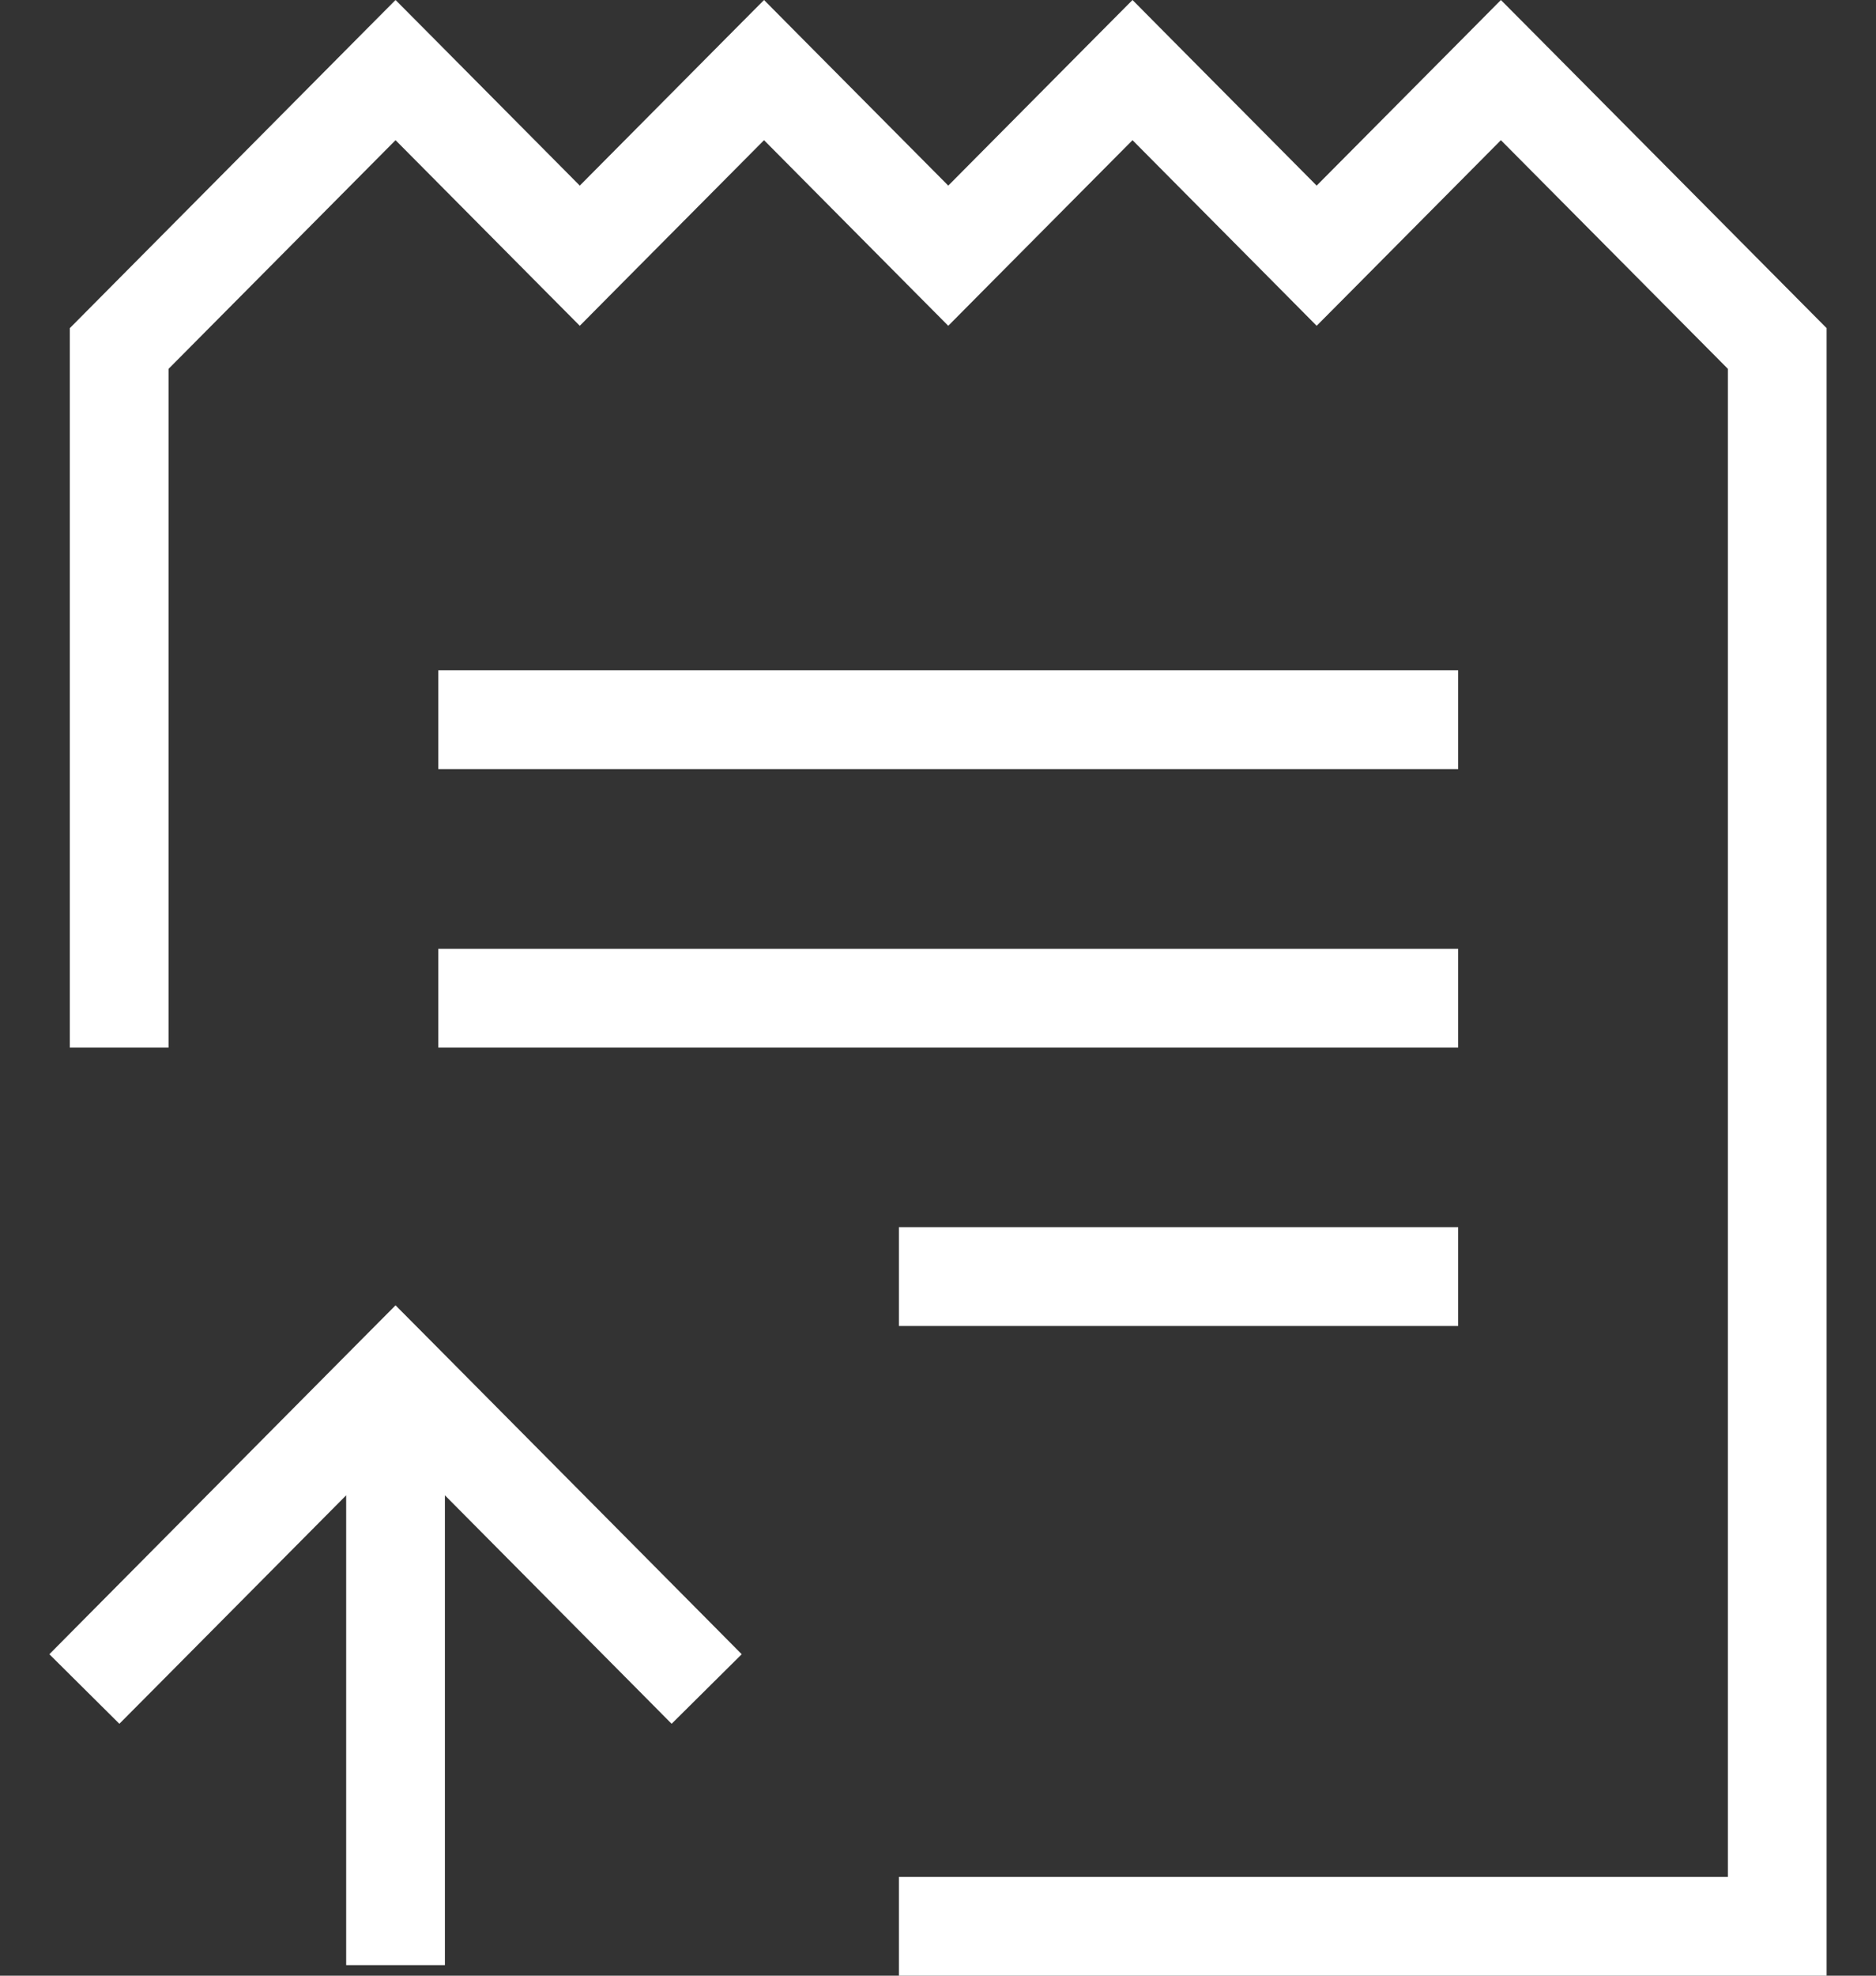 <svg width="19" height="20" viewBox="0 0 19 20" fill="none" xmlns="http://www.w3.org/2000/svg">
<rect x="0" y="0" width="19" height="20" fill="#333333" stroke="none"/>
<g clip-path="url(#clip0_1_5454)">
<path fill-rule="evenodd" clip-rule="evenodd" d="M4.361 0.357L4.006 -0L3.651 0.357L0.852 3.176L0.707 3.322V3.528V10.105V10.605H1.707V10.105V3.734L4.006 1.419L5.517 2.941L5.872 3.298L6.226 2.941L7.738 1.419L9.249 2.941L9.604 3.298L9.958 2.941L11.47 1.419L12.981 2.941L13.335 3.298L13.69 2.941L15.201 1.419L17.5 3.734V19H9.604H9.104V20H9.604H18H18.5V19.5V3.528V3.322L18.355 3.176L15.556 0.357L15.201 -0L14.847 0.357L13.335 1.879L11.824 0.357L11.47 -0L11.115 0.357L9.604 1.879L8.092 0.357L7.738 -0L7.383 0.357L5.872 1.879L4.361 0.357ZM4.939 6.786H4.439V7.786H4.939H14.268H14.768V6.786H14.268H4.939ZM4.439 9.605H4.939H14.268H14.768V10.605H14.268H4.939H4.439V9.605ZM9.604 12.423H9.104V13.423H9.604H14.268H14.768V12.423H14.268H9.604ZM4.006 13.214L4.361 13.571L7.16 16.391L7.512 16.746L6.802 17.45L6.45 17.095L4.506 15.137V19.393V19.893H3.506V19.393V15.137L1.562 17.095L1.209 17.45L0.5 16.746L0.852 16.391L3.651 13.571L4.006 13.214Z" fill="white"/>
</g>
<defs>
<clipPath id="clip0_1_5454">
<rect width="19" height="20" fill="white"/>
</clipPath>
</defs>
</svg>
